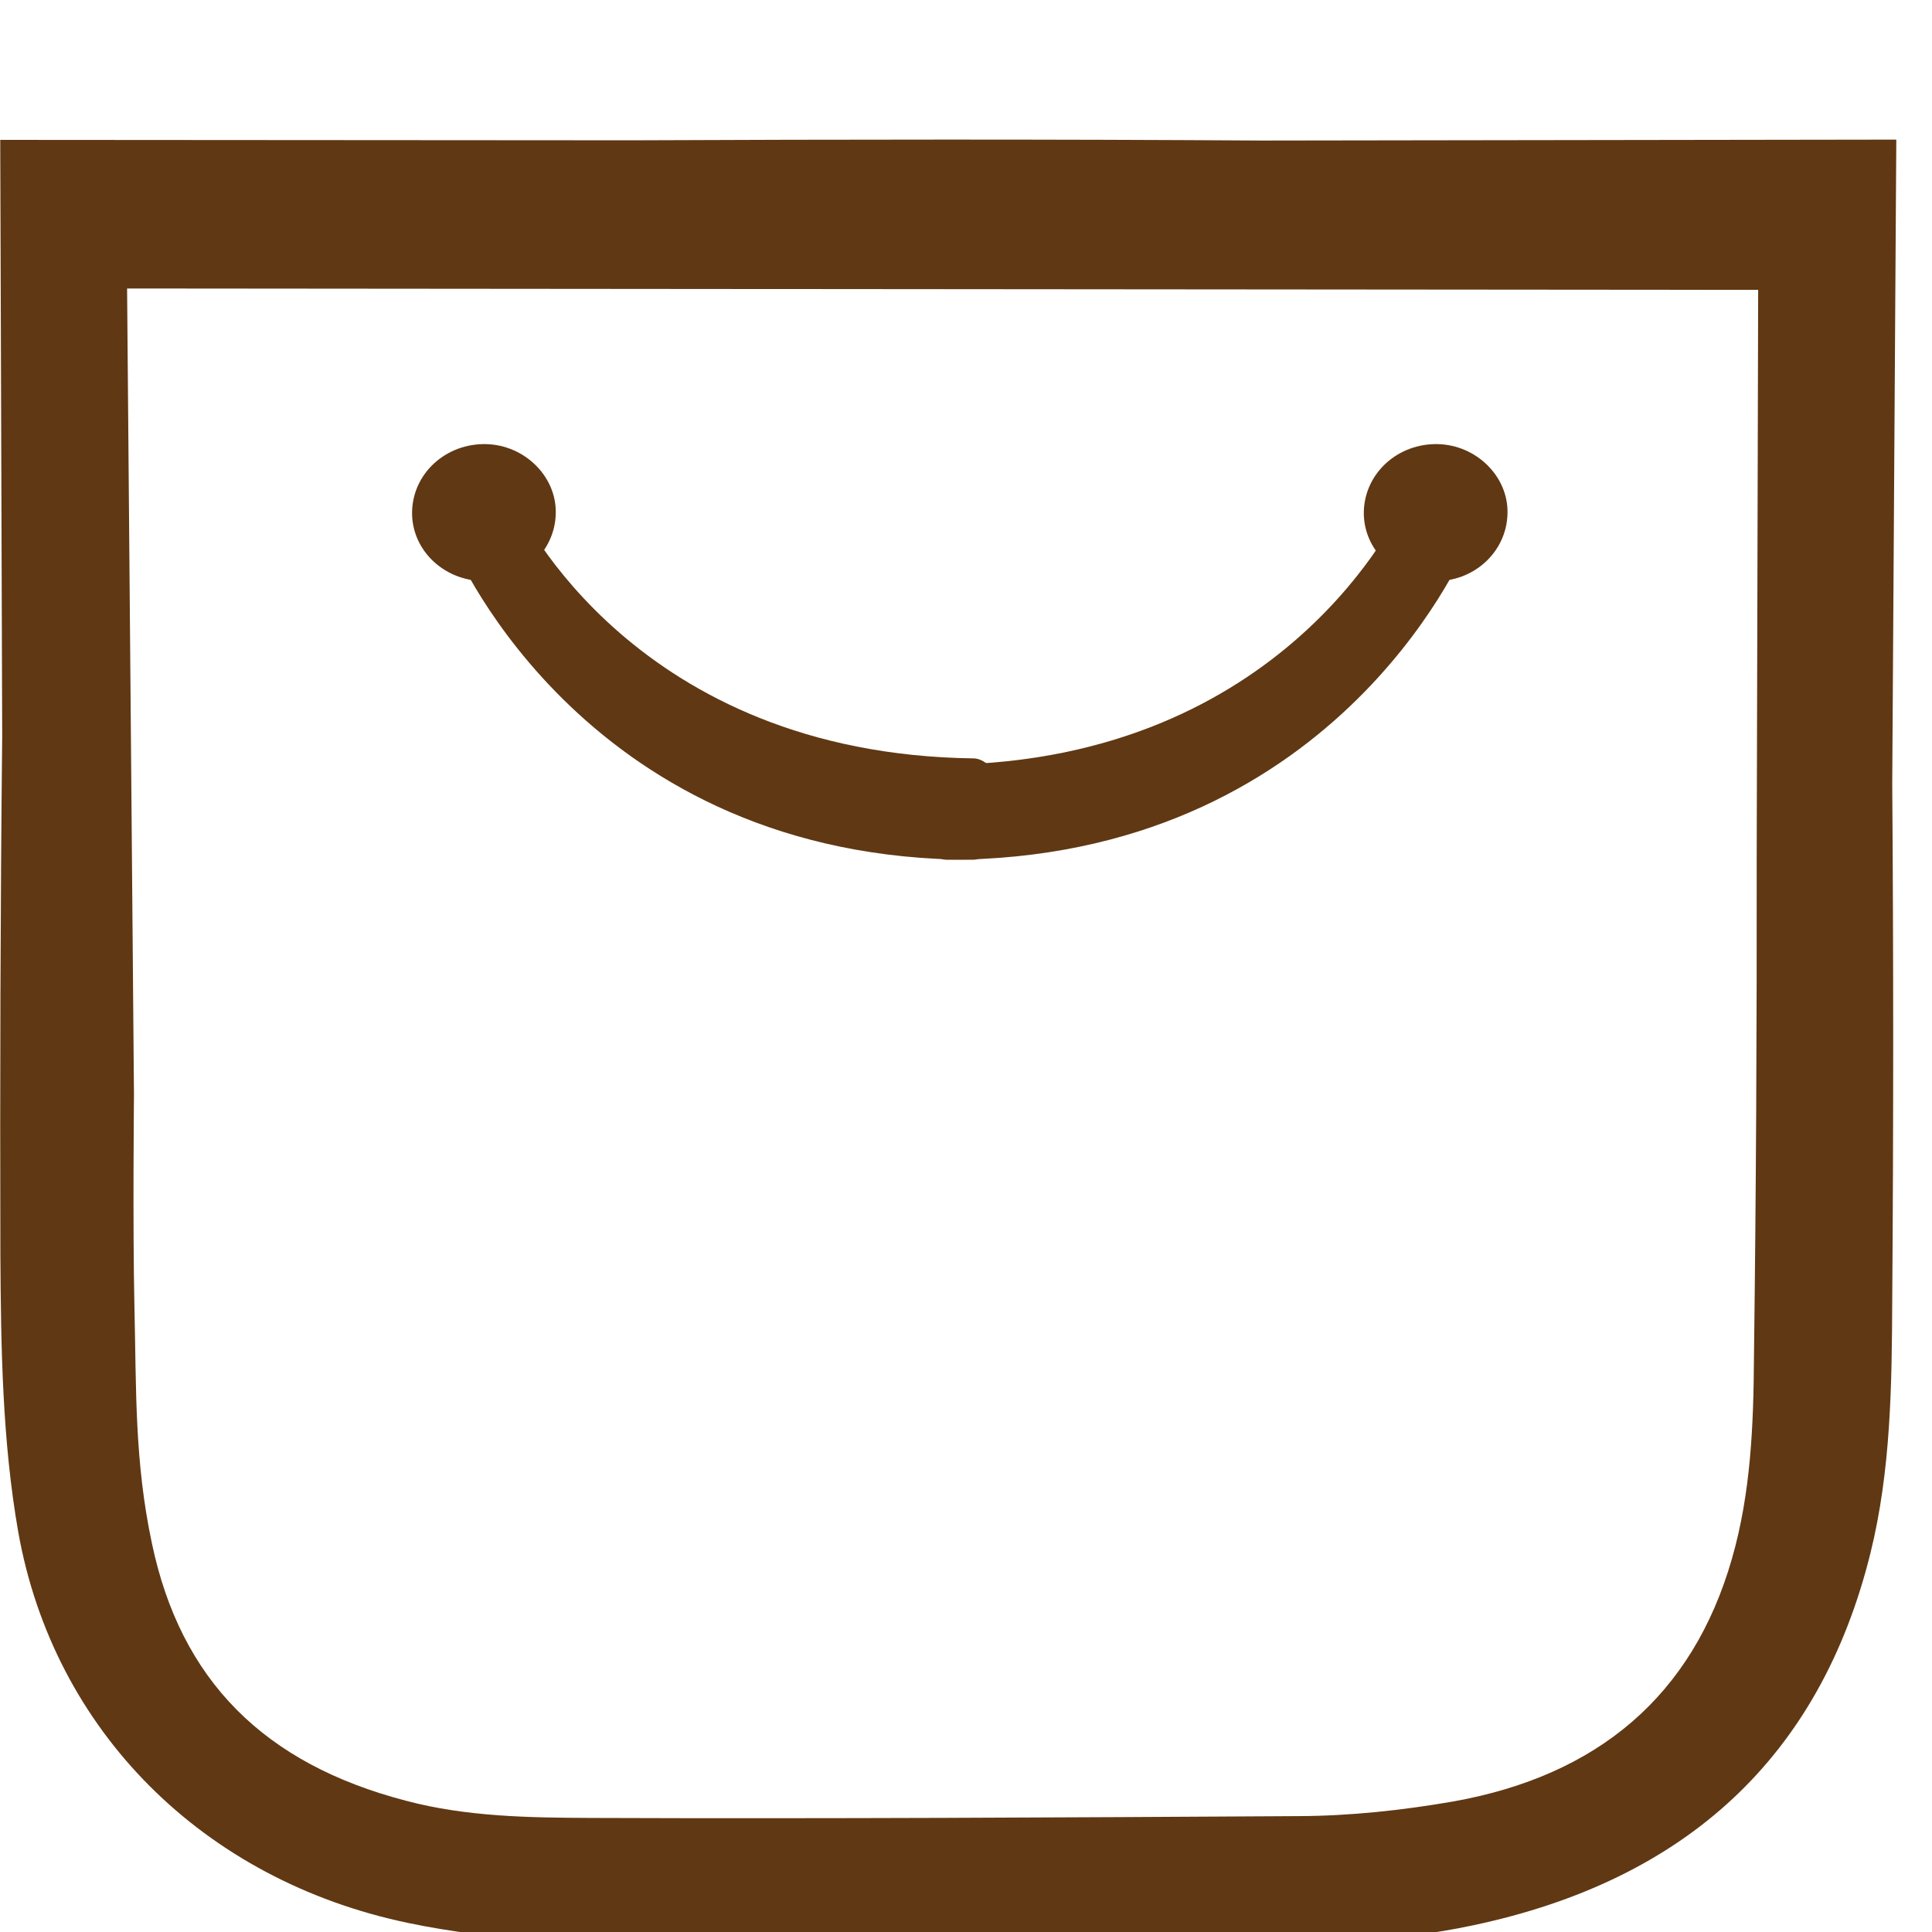 <?xml version="1.0" encoding="utf-8"?>
<!-- Generator: Adobe Illustrator 16.0.0, SVG Export Plug-In . SVG Version: 6.00 Build 0)  -->
<!DOCTYPE svg PUBLIC "-//W3C//DTD SVG 1.1//EN" "http://www.w3.org/Graphics/SVG/1.1/DTD/svg11.dtd">
<svg version="1.1" id="Capa_1" xmlns="http://www.w3.org/2000/svg" xmlns:xlink="http://www.w3.org/1999/xlink" x="0px" y="0px"
	 width="50px" height="50px" viewBox="0 0 50 50" enable-background="new 0 0 50 50" xml:space="preserve">
<g>
	<g>
		<path fill-rule="evenodd" clip-rule="evenodd" fill="#603813" d="M49.076,4.373 M16.341,3.631
			c5.438-0.023,10.872-0.029,16.306,0.006l16.429-0.024l-0.105,16.669c0.033,4.455,0.033,8.905,0,13.353
			c-0.011,2.204-0.032,4.415-0.567,6.572c-1.307,5.256-4.762,8.449-10.272,9.618c-2.142,0.461-4.335,0.473-6.516,0.496
			c-2.361,0.035-4.732,0.012-7.104,0.012c-2.37,0-4.741,0.023-7.112-0.012c-2.286-0.029-4.577-0.082-6.837-0.555
			c-5.317-1.11-9.17-4.981-10.088-10.103c-0.418-2.379-0.45-4.788-0.465-7.185c-0.012-4.479,0-8.951,0.047-13.43L0.006,3.62
			L16.341,3.631z M3.467,28.327c0,0-0.034,3.438,0.012,5.49c0.05,2.151,0,3.999,0.453,6.127c0.743,3.537,2.894,5.7,6.574,6.659
			c1.567,0.416,3.184,0.438,4.791,0.445c6.107,0.023,12.21-0.012,18.312-0.047c1.335-0.005,2.686-0.151,3.999-0.379
			c3.741-0.667,6.2-2.736,7.217-6.292c0.485-1.69,0.556-3.443,0.567-5.18c0.056-4.308,0.076-8.617,0.071-12.932l0.038-14.716
			L3.289,7.466L3.467,28.327z"/>
	</g>
	<g>
		<g>
			<path fill="#603813" d="M25.179,22.25c-0.002,0-0.009,0-0.011,0c-9.939,0-13.325-7.864-13.461-8.174
				c-0.205-0.452-0.004-1.204,0.45-1.405c0.453-0.21,0.977-0.117,1.187,0.333c0.123,0.269,3.09,6.509,11.848,6.623
				c0.498,0.006,0.892,0.828,0.885,1.325C26.071,21.442,25.67,22.25,25.179,22.25z"/>
		</g>
		<g>
			<path fill="#603813" d="M24.5,22.25c-0.491,0-0.892-0.837-0.897-1.327c-0.006-0.498,0.389-1.124,0.886-1.13
				c8.758-0.114,11.725-6.52,11.848-6.789c0.205-0.444,0.734-0.703,1.187-0.499c0.453,0.202,0.655,1.147,0.45,1.601
				c-0.137,0.31-3.522,8.145-13.462,8.145C24.509,22.25,24.503,22.25,24.5,22.25z"/>
		</g>
	</g>
	<g>
		<path fill-rule="evenodd" clip-rule="evenodd" fill="#603813" d="M12.492,15.038c-1.041-0.023-1.857-0.836-1.827-1.813
			c0.032-0.988,0.883-1.754,1.915-1.731c1.002,0.023,1.826,0.843,1.803,1.79C14.366,14.278,13.515,15.061,12.492,15.038z"/>
	</g>
	<g>
		<path fill-rule="evenodd" clip-rule="evenodd" fill="#603813" d="M37.124,15.038c-1.041-0.023-1.857-0.836-1.828-1.813
			c0.033-0.988,0.883-1.754,1.915-1.731c1.002,0.023,1.827,0.843,1.803,1.79C38.997,14.278,38.146,15.061,37.124,15.038z"/>
	</g>
</g>
</svg>
